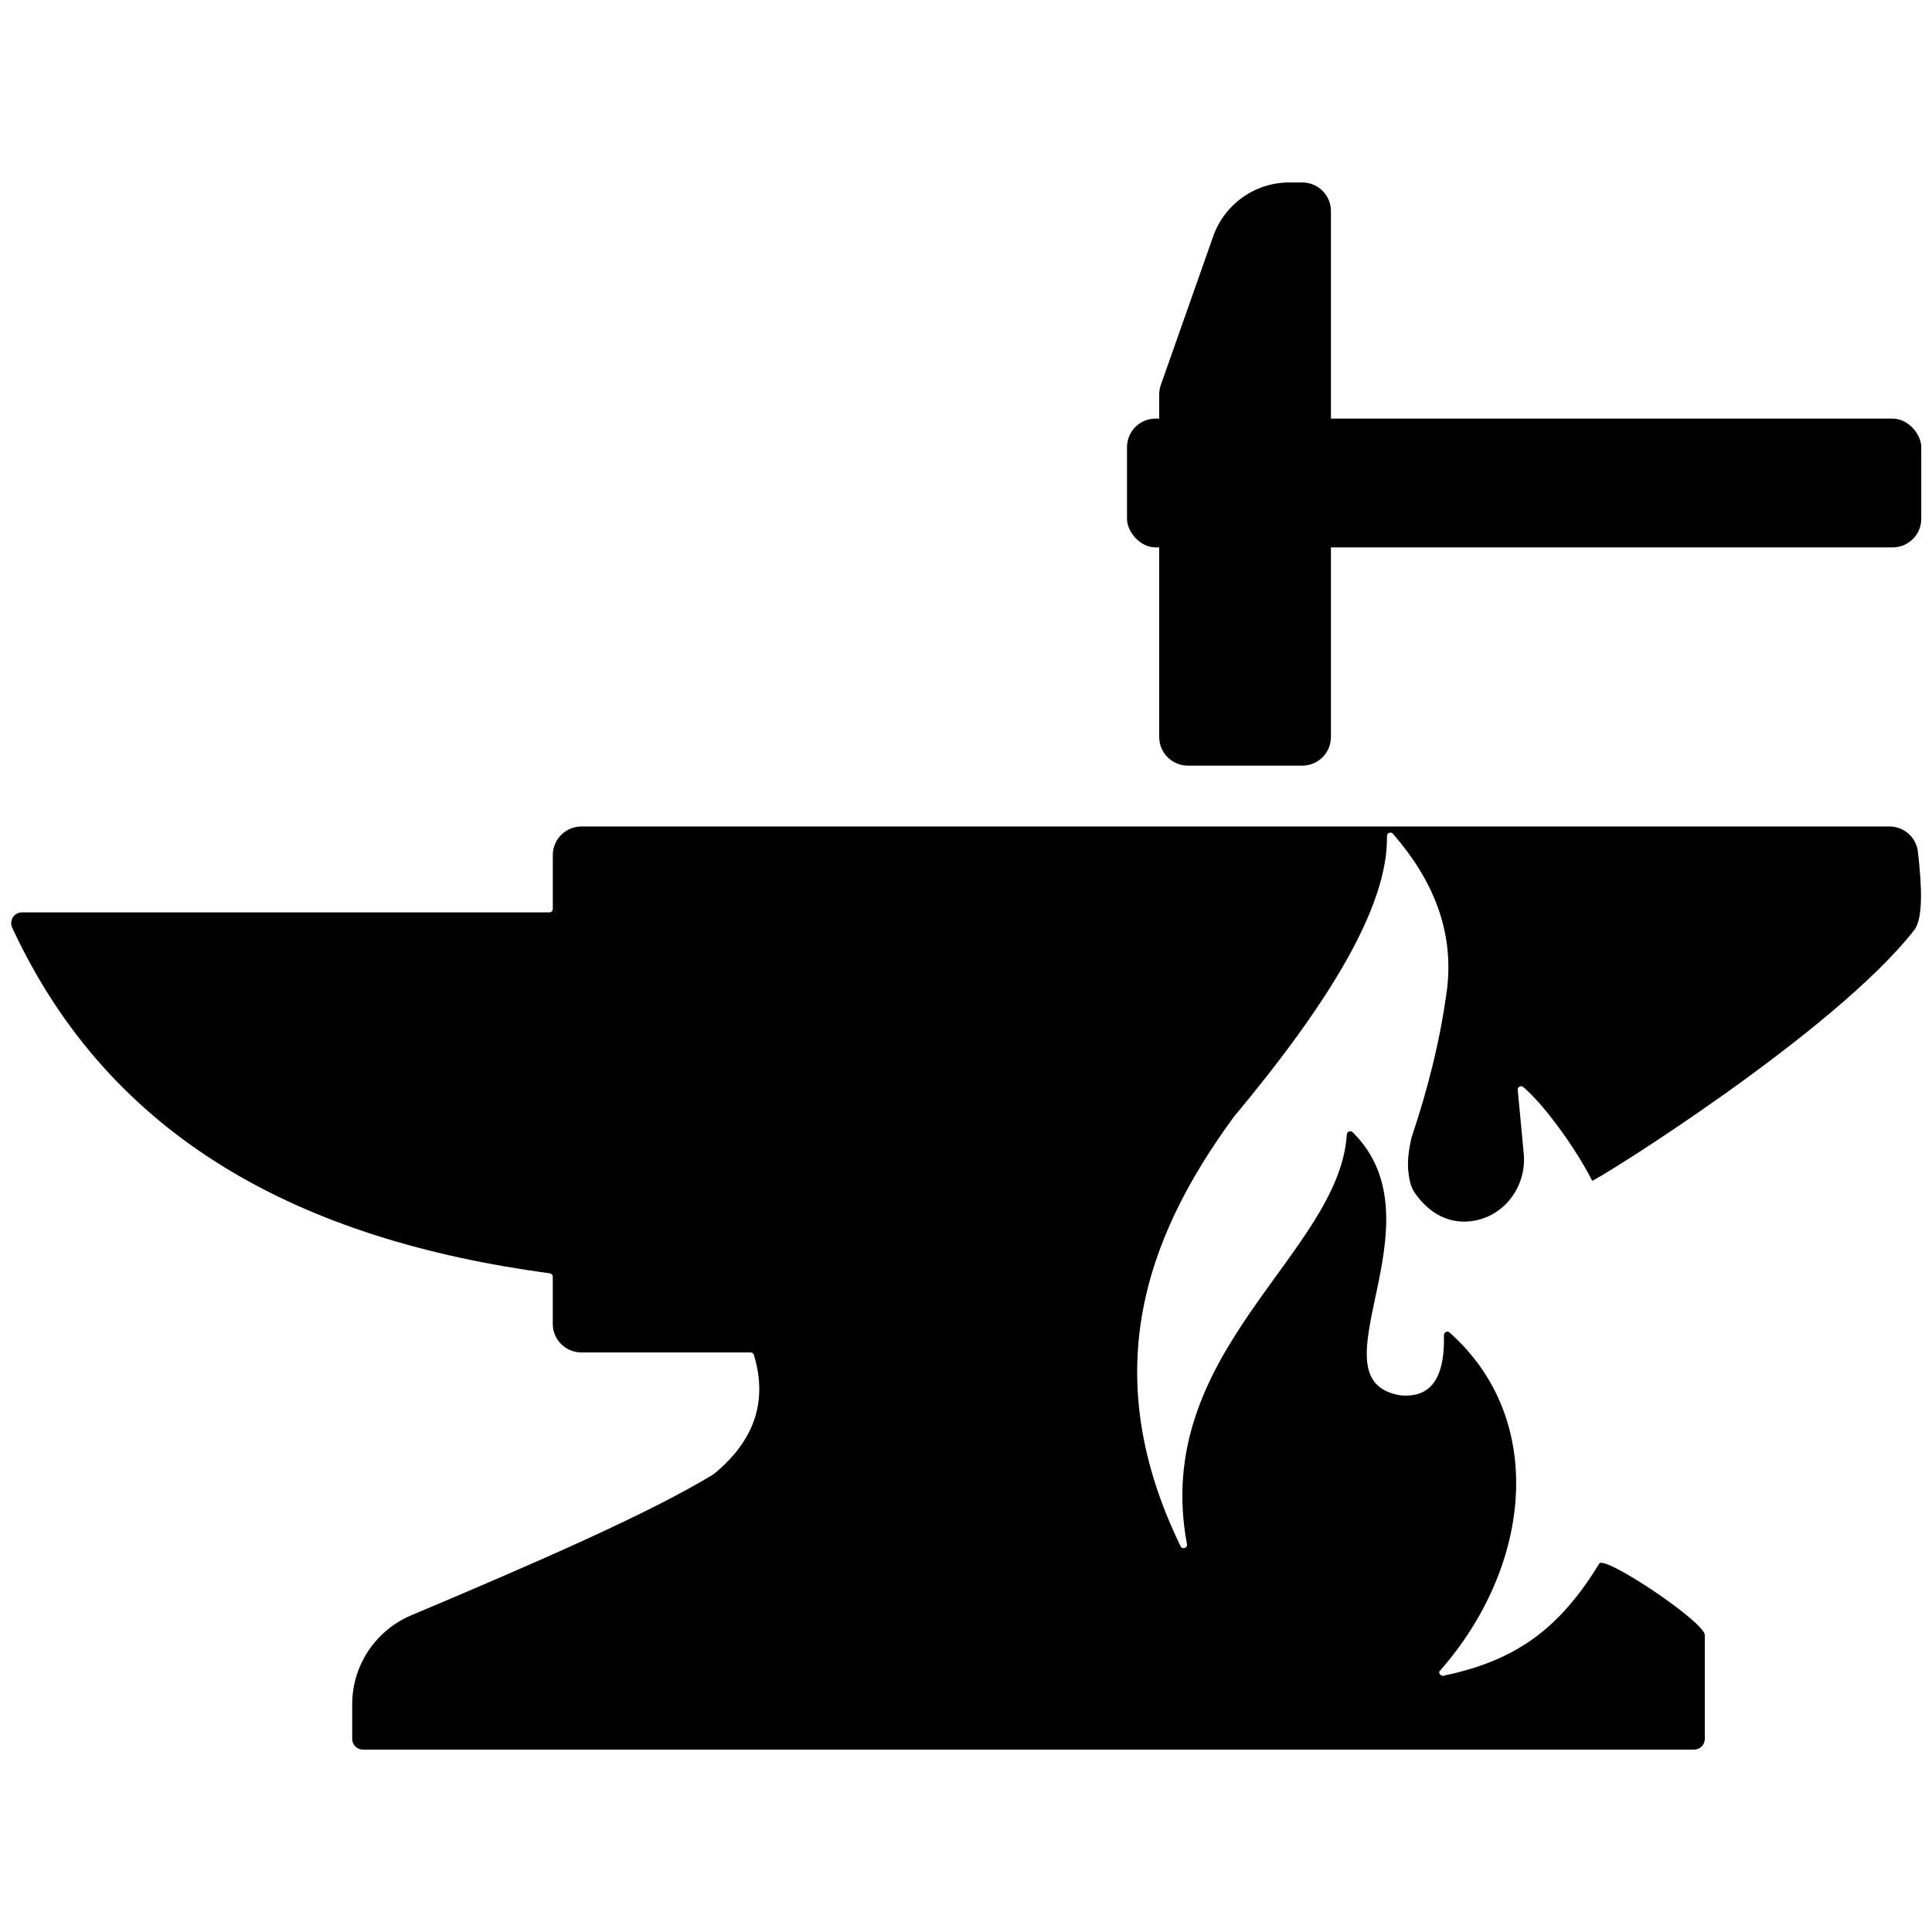 <?xml version="1.0" encoding="UTF-8"?>
<svg id="Layer_1" xmlns="http://www.w3.org/2000/svg" version="1.1" viewBox="0 0 540 540">
  <!-- Generator: Adobe Illustrator 29.0.1, SVG Export Plug-In . SVG Version: 2.1.0 Build 192)  -->
  <path d="M162.5,231h365.62c4.06,0,7.49,3.05,7.95,7.09,1.1,9.74,1.44,18.08-.85,21.62-.02.04-.05.07-.07.1-22.45,28.92-89.86,70.76-90.14,70.2-4-8-12.92-20.83-19.27-26.19-.64-.54-1.61-.02-1.53.82l1.68,17.8c.83,8.76-4.94,17.02-13.57,18.7-5.55,1.08-11.76-.55-16.77-7.57-.69-.97-1.18-2.08-1.44-3.24-.72-3.29-.95-6.44.39-12.27,0-.03.01-.06.02-.09,4.51-13.43,8.09-27.3,9.99-41.96,1.79-16.08-4.06-30.2-15.18-42.97-.59-.67-1.68-.25-1.67.64.34,19.78-16.36,46.77-42.79,78.48-.01.02-.03.03-.04.05-25.38,34.58-37.92,72.56-14.85,119.98.48.99,1.99.5,1.78-.59-10.1-53.86,42.56-81,44.68-114.52.05-.82,1.05-1.2,1.63-.62,25.69,25.31-12.38,69.29,13.35,73.54.05,0,.11.02.16.02,7.57.61,12.3-3.73,12.01-16.85-.02-.82.95-1.28,1.57-.73,27.45,24.38,22.84,65.58-2.71,94.56-.65.74.58,1.79,1.43,1.27,20.12-4.25,32.12-13.25,43.12-31.25,1.47-2.41,29.5,16.34,29.5,20v29c0,1.66-1.34,3-3,3H101.44c-1.66,0-3-1.34-3-3v-9.66c0-10.86,6.51-20.66,16.52-24.88,34.28-14.45,66.59-28.48,84.49-39.43.03-.02.06-.04.09-.07,11.07-9.07,15.2-20.05,11.17-33.3-.12-.4-.49-.67-.91-.67h-47.3c-4.42,0-8-3.58-8-8v-13.18c0-.47-.35-.86-.81-.93-69.1-9.27-122.75-37.19-150.28-96.62-.92-1.99.53-4.27,2.73-4.27h147.43c.52,0,.94-.42.94-.94v-15.06c0-4.42,3.58-8,8-8Z"/>
  <g>
    <rect x="315" y="117" width="222" height="36" rx="8" ry="8"/>
    <path d="M332,214h32c4.42,0,8-3.58,8-8V59c0-4.42-3.58-8-8-8h-3.66c-9.55,0-18.06,6.03-21.24,15.03l-14.65,41.58c-.3.85-.45,1.75-.45,2.66v95.72c0,4.42,3.58,8,8,8Z"/>
  </g>
</svg>